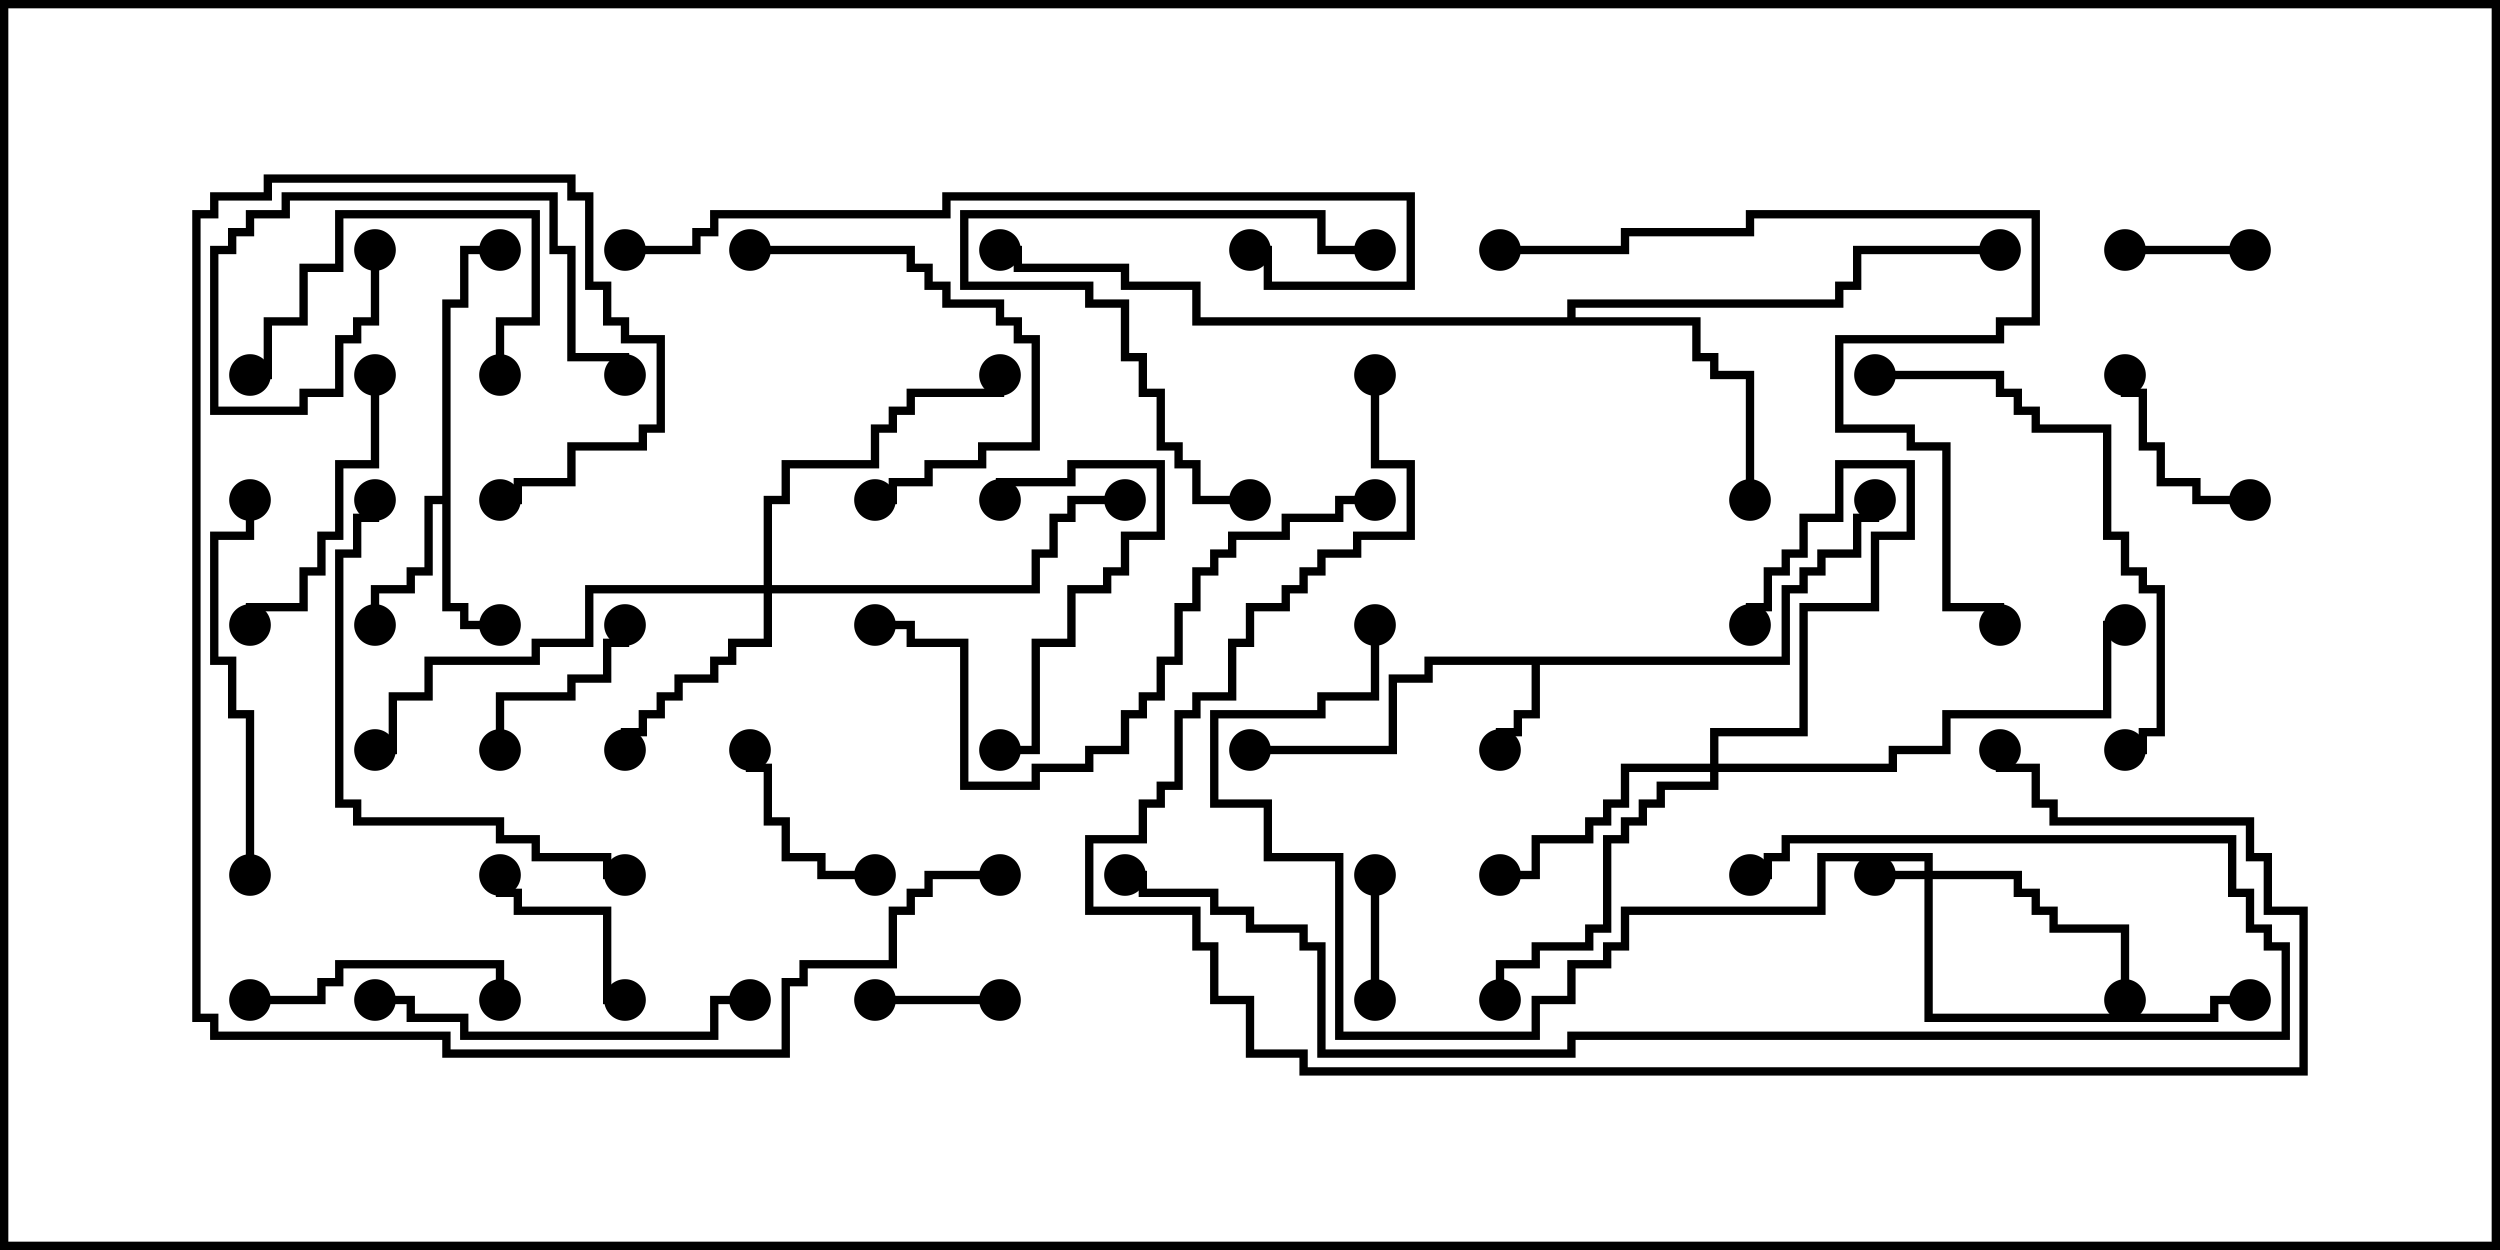 <svg version="1.1" width="30" height="15" xmlns="http://www.w3.org/2000/svg"><path d="M21.379,7.879L21.379,7.021L21.593,7.021L21.593,6.807L21.807,6.807L21.807,6.593L22.236,6.593L22.236,6.164L22.45,6.164L22.45,6L22.55,6L22.55,6.264L22.336,6.264L22.336,6.693L21.907,6.693L21.907,6.907L21.693,6.907L21.693,7.121L21.479,7.121L21.479,7.979L18.479,7.979L18.479,8.621L18.264,8.621L18.264,8.836L18.05,8.836L18.05,9L17.95,9L17.95,8.736L18.164,8.736L18.164,8.521L18.379,8.521L18.379,7.979L17.193,7.979L17.193,8.193L16.764,8.193L16.764,9.05L15,9.05L15,8.95L16.664,8.95L16.664,8.093L17.093,8.093L17.093,7.879z" stroke="none"/><path d="M5.307,5.95L5.307,3.593L5.521,3.593L5.521,2.95L6,2.95L6,3.05L5.621,3.05L5.621,3.693L5.407,3.693L5.407,7.236L5.621,7.236L5.621,7.45L6,7.45L6,7.55L5.521,7.55L5.521,7.336L5.307,7.336L5.307,6.05L5.193,6.05L5.193,6.907L4.979,6.907L4.979,7.121L4.55,7.121L4.55,7.5L4.45,7.5L4.45,7.021L4.879,7.021L4.879,6.807L5.093,6.807L5.093,5.95z" stroke="none"/><path d="M18.807,3.807L18.807,3.593L22.021,3.593L22.021,3.379L22.236,3.379L22.236,2.95L24,2.95L24,3.05L22.336,3.05L22.336,3.479L22.121,3.479L22.121,3.693L18.907,3.693L18.907,3.807L20.407,3.807L20.407,4.236L20.621,4.236L20.621,4.45L21.05,4.45L21.05,6L20.95,6L20.95,4.55L20.521,4.55L20.521,4.336L20.307,4.336L20.307,3.907L14.307,3.907L14.307,3.479L13.45,3.479L13.45,3.264L12.164,3.264L12.164,3.05L12,3.05L12,2.95L12.264,2.95L12.264,3.164L13.55,3.164L13.55,3.379L14.407,3.379L14.407,3.807z" stroke="none"/><path d="M23.093,10.45L23.093,10.336L21.907,10.336L21.907,10.979L19.55,10.979L19.55,11.407L19.336,11.407L19.336,11.621L18.907,11.621L18.907,12.05L18.479,12.05L18.479,12.479L16.021,12.479L16.021,10.336L15.164,10.336L15.164,9.693L14.521,9.693L14.521,8.521L15.807,8.521L15.807,8.307L16.45,8.307L16.45,7.5L16.55,7.5L16.55,8.407L15.907,8.407L15.907,8.621L14.621,8.621L14.621,9.593L15.264,9.593L15.264,10.236L16.121,10.236L16.121,12.379L18.379,12.379L18.379,11.95L18.807,11.95L18.807,11.521L19.236,11.521L19.236,11.307L19.45,11.307L19.45,10.879L21.807,10.879L21.807,10.236L23.193,10.236L23.193,10.45L24.264,10.45L24.264,10.664L24.479,10.664L24.479,10.879L24.693,10.879L24.693,11.093L25.55,11.093L25.55,12L25.45,12L25.45,11.193L24.593,11.193L24.593,10.979L24.379,10.979L24.379,10.764L24.164,10.764L24.164,10.55L23.193,10.55L23.193,12.164L26.521,12.164L26.521,11.95L27,11.95L27,12.05L26.621,12.05L26.621,12.264L23.093,12.264L23.093,10.55L22.5,10.55L22.5,10.45z" stroke="none"/><path d="M20.521,9.164L20.521,8.736L21.593,8.736L21.593,7.236L22.45,7.236L22.45,6.379L22.879,6.379L22.879,5.621L22.121,5.621L22.121,6.264L21.693,6.264L21.693,6.693L21.479,6.693L21.479,6.907L21.264,6.907L21.264,7.336L21.05,7.336L21.05,7.5L20.95,7.5L20.95,7.236L21.164,7.236L21.164,6.807L21.379,6.807L21.379,6.593L21.593,6.593L21.593,6.164L22.021,6.164L22.021,5.521L22.979,5.521L22.979,6.479L22.55,6.479L22.55,7.336L21.693,7.336L21.693,8.836L20.621,8.836L20.621,9.164L22.664,9.164L22.664,8.95L23.307,8.95L23.307,8.521L25.236,8.521L25.236,7.45L25.5,7.45L25.5,7.55L25.336,7.55L25.336,8.621L23.407,8.621L23.407,9.05L22.764,9.05L22.764,9.264L20.621,9.264L20.621,9.479L19.979,9.479L19.979,9.693L19.764,9.693L19.764,9.907L19.55,9.907L19.55,10.121L19.336,10.121L19.336,11.193L19.121,11.193L19.121,11.407L18.479,11.407L18.479,11.621L18.05,11.621L18.05,12L17.95,12L17.95,11.521L18.379,11.521L18.379,11.307L19.021,11.307L19.021,11.093L19.236,11.093L19.236,10.021L19.45,10.021L19.45,9.807L19.664,9.807L19.664,9.593L19.879,9.593L19.879,9.379L20.521,9.379L20.521,9.264L19.55,9.264L19.55,9.693L19.336,9.693L19.336,9.907L19.121,9.907L19.121,10.121L18.479,10.121L18.479,10.55L18,10.55L18,10.45L18.379,10.45L18.379,10.021L19.021,10.021L19.021,9.807L19.236,9.807L19.236,9.593L19.45,9.593L19.45,9.164z" stroke="none"/><path d="M9.164,7.021L9.164,5.95L9.379,5.95L9.379,5.521L10.45,5.521L10.45,5.093L10.664,5.093L10.664,4.879L10.879,4.879L10.879,4.664L11.95,4.664L11.95,4.5L12.05,4.5L12.05,4.764L10.979,4.764L10.979,4.979L10.764,4.979L10.764,5.193L10.55,5.193L10.55,5.621L9.479,5.621L9.479,6.05L9.264,6.05L9.264,7.021L12.379,7.021L12.379,6.593L12.593,6.593L12.593,6.164L12.807,6.164L12.807,5.95L13.5,5.95L13.5,6.05L12.907,6.05L12.907,6.264L12.693,6.264L12.693,6.693L12.479,6.693L12.479,7.121L9.264,7.121L9.264,7.764L8.836,7.764L8.836,7.979L8.621,7.979L8.621,8.193L8.193,8.193L8.193,8.407L7.979,8.407L7.979,8.621L7.764,8.621L7.764,8.836L7.55,8.836L7.55,9L7.45,9L7.45,8.736L7.664,8.736L7.664,8.521L7.879,8.521L7.879,8.307L8.093,8.307L8.093,8.093L8.521,8.093L8.521,7.879L8.736,7.879L8.736,7.664L9.164,7.664L9.164,7.121L7.121,7.121L7.121,7.764L6.479,7.764L6.479,7.979L5.193,7.979L5.193,8.407L4.764,8.407L4.764,9.05L4.5,9.05L4.5,8.95L4.664,8.95L4.664,8.307L5.093,8.307L5.093,7.879L6.379,7.879L6.379,7.664L7.021,7.664L7.021,7.021z" stroke="none"/><path d="M10.5,12.05L10.5,11.95L12,11.95L12,12.05z" stroke="none"/><path d="M16.55,12L16.45,12L16.45,10.5L16.55,10.5z" stroke="none"/><path d="M25.5,3.05L25.5,2.95L27,2.95L27,3.05z" stroke="none"/><path d="M10.5,10.45L10.5,10.55L9.807,10.55L9.807,10.336L9.379,10.336L9.379,9.907L9.164,9.907L9.164,9.264L8.95,9.264L8.95,9L9.05,9L9.05,9.164L9.264,9.164L9.264,9.807L9.479,9.807L9.479,10.236L9.907,10.236L9.907,10.45z" stroke="none"/><path d="M27,5.95L27,6.05L26.307,6.05L26.307,5.836L25.879,5.836L25.879,5.407L25.664,5.407L25.664,4.764L25.45,4.764L25.45,4.5L25.55,4.5L25.55,4.664L25.764,4.664L25.764,5.307L25.979,5.307L25.979,5.736L26.407,5.736L26.407,5.95z" stroke="none"/><path d="M6.05,9L5.95,9L5.95,8.307L6.807,8.307L6.807,8.093L7.236,8.093L7.236,7.664L7.45,7.664L7.45,7.5L7.55,7.5L7.55,7.764L7.336,7.764L7.336,8.193L6.907,8.193L6.907,8.407L6.05,8.407z" stroke="none"/><path d="M7.5,11.95L7.5,12.05L7.236,12.05L7.236,10.979L6.164,10.979L6.164,10.764L5.95,10.764L5.95,10.5L6.05,10.5L6.05,10.664L6.264,10.664L6.264,10.879L7.336,10.879L7.336,11.95z" stroke="none"/><path d="M12,9.05L12,8.95L12.379,8.95L12.379,7.664L12.807,7.664L12.807,7.021L13.236,7.021L13.236,6.807L13.45,6.807L13.45,6.379L13.879,6.379L13.879,5.621L12.907,5.621L12.907,5.836L12.05,5.836L12.05,6L11.95,6L11.95,5.736L12.807,5.736L12.807,5.521L13.979,5.521L13.979,6.479L13.55,6.479L13.55,6.907L13.336,6.907L13.336,7.121L12.907,7.121L12.907,7.764L12.479,7.764L12.479,9.05z" stroke="none"/><path d="M3,12.05L3,11.95L3.807,11.95L3.807,11.736L4.021,11.736L4.021,11.521L6.05,11.521L6.05,12L5.95,12L5.95,11.621L4.121,11.621L4.121,11.836L3.907,11.836L3.907,12.05z" stroke="none"/><path d="M6.05,4.5L5.95,4.5L5.95,3.807L6.379,3.807L6.379,2.621L4.121,2.621L4.121,3.264L3.693,3.264L3.693,3.907L3.264,3.907L3.264,4.55L3,4.55L3,4.45L3.164,4.45L3.164,3.807L3.593,3.807L3.593,3.164L4.021,3.164L4.021,2.521L6.479,2.521L6.479,3.907L6.05,3.907z" stroke="none"/><path d="M9,3.05L9,2.95L10.979,2.95L10.979,3.164L11.193,3.164L11.193,3.379L11.407,3.379L11.407,3.593L12.05,3.593L12.05,3.807L12.264,3.807L12.264,4.021L12.479,4.021L12.479,5.407L11.836,5.407L11.836,5.621L11.193,5.621L11.193,5.836L10.764,5.836L10.764,6.05L10.5,6.05L10.5,5.95L10.664,5.95L10.664,5.736L11.093,5.736L11.093,5.521L11.736,5.521L11.736,5.307L12.379,5.307L12.379,4.121L12.164,4.121L12.164,3.907L11.95,3.907L11.95,3.693L11.307,3.693L11.307,3.479L11.093,3.479L11.093,3.264L10.879,3.264L10.879,3.05z" stroke="none"/><path d="M4.45,3L4.55,3L4.55,3.907L4.336,3.907L4.336,4.121L4.121,4.121L4.121,4.764L3.693,4.764L3.693,4.979L2.521,4.979L2.521,2.95L2.736,2.95L2.736,2.736L2.95,2.736L2.95,2.521L3.379,2.521L3.379,2.307L6.693,2.307L6.693,2.95L6.907,2.95L6.907,4.236L7.55,4.236L7.55,4.5L7.45,4.5L7.45,4.336L6.807,4.336L6.807,3.05L6.593,3.05L6.593,2.407L3.479,2.407L3.479,2.621L3.05,2.621L3.05,2.836L2.836,2.836L2.836,3.05L2.621,3.05L2.621,4.879L3.593,4.879L3.593,4.664L4.021,4.664L4.021,4.021L4.236,4.021L4.236,3.807L4.45,3.807z" stroke="none"/><path d="M4.45,4.5L4.55,4.5L4.55,5.621L4.121,5.621L4.121,6.479L3.907,6.479L3.907,6.907L3.693,6.907L3.693,7.336L3.05,7.336L3.05,7.5L2.95,7.5L2.95,7.236L3.593,7.236L3.593,6.807L3.807,6.807L3.807,6.379L4.021,6.379L4.021,5.521L4.45,5.521z" stroke="none"/><path d="M16.5,2.95L16.5,3.05L15.807,3.05L15.807,2.621L11.621,2.621L11.621,3.379L13.121,3.379L13.121,3.593L13.55,3.593L13.55,4.236L13.764,4.236L13.764,4.664L13.979,4.664L13.979,5.307L14.193,5.307L14.193,5.521L14.407,5.521L14.407,5.95L15,5.95L15,6.05L14.307,6.05L14.307,5.621L14.093,5.621L14.093,5.407L13.879,5.407L13.879,4.764L13.664,4.764L13.664,4.336L13.45,4.336L13.45,3.693L13.021,3.693L13.021,3.479L11.521,3.479L11.521,2.521L15.907,2.521L15.907,2.95z" stroke="none"/><path d="M4.5,12.05L4.5,11.95L4.979,11.95L4.979,12.164L5.621,12.164L5.621,12.379L8.521,12.379L8.521,11.95L9,11.95L9,12.05L8.621,12.05L8.621,12.479L5.521,12.479L5.521,12.264L4.879,12.264L4.879,12.05z" stroke="none"/><path d="M3.05,10.5L2.95,10.5L2.95,8.621L2.736,8.621L2.736,7.979L2.521,7.979L2.521,6.379L2.95,6.379L2.95,6L3.05,6L3.05,6.479L2.621,6.479L2.621,7.879L2.836,7.879L2.836,8.521L3.05,8.521z" stroke="none"/><path d="M22.5,4.55L22.5,4.45L24.05,4.45L24.05,4.664L24.264,4.664L24.264,4.879L24.479,4.879L24.479,5.093L25.336,5.093L25.336,6.379L25.55,6.379L25.55,6.807L25.764,6.807L25.764,7.021L25.979,7.021L25.979,8.836L25.764,8.836L25.764,9.05L25.5,9.05L25.5,8.95L25.664,8.95L25.664,8.736L25.879,8.736L25.879,7.121L25.664,7.121L25.664,6.907L25.45,6.907L25.45,6.479L25.236,6.479L25.236,5.193L24.379,5.193L24.379,4.979L24.164,4.979L24.164,4.764L23.95,4.764L23.95,4.55z" stroke="none"/><path d="M7.5,10.45L7.5,10.55L7.236,10.55L7.236,10.336L6.379,10.336L6.379,10.121L5.95,10.121L5.95,9.907L4.236,9.907L4.236,9.693L4.021,9.693L4.021,6.593L4.236,6.593L4.236,6.164L4.45,6.164L4.45,6L4.55,6L4.55,6.264L4.336,6.264L4.336,6.693L4.121,6.693L4.121,9.593L4.336,9.593L4.336,9.807L6.05,9.807L6.05,10.021L6.479,10.021L6.479,10.236L7.336,10.236L7.336,10.45z" stroke="none"/><path d="M16.5,5.95L16.5,6.05L16.121,6.05L16.121,6.264L15.479,6.264L15.479,6.479L14.836,6.479L14.836,6.693L14.621,6.693L14.621,6.907L14.407,6.907L14.407,7.336L14.193,7.336L14.193,7.979L13.979,7.979L13.979,8.407L13.764,8.407L13.764,8.621L13.55,8.621L13.55,9.05L13.121,9.05L13.121,9.264L12.479,9.264L12.479,9.479L11.521,9.479L11.521,7.764L10.879,7.764L10.879,7.55L10.5,7.55L10.5,7.45L10.979,7.45L10.979,7.664L11.621,7.664L11.621,9.379L12.379,9.379L12.379,9.164L13.021,9.164L13.021,8.95L13.45,8.95L13.45,8.521L13.664,8.521L13.664,8.307L13.879,8.307L13.879,7.879L14.093,7.879L14.093,7.236L14.307,7.236L14.307,6.807L14.521,6.807L14.521,6.593L14.736,6.593L14.736,6.379L15.379,6.379L15.379,6.164L16.021,6.164L16.021,5.95z" stroke="none"/><path d="M21,10.55L21,10.45L21.164,10.45L21.164,10.236L21.379,10.236L21.379,10.021L26.836,10.021L26.836,10.664L27.05,10.664L27.05,11.093L27.264,11.093L27.264,11.307L27.479,11.307L27.479,12.479L18.907,12.479L18.907,12.693L15.807,12.693L15.807,11.407L15.593,11.407L15.593,11.193L14.95,11.193L14.95,10.979L14.521,10.979L14.521,10.764L13.664,10.764L13.664,10.55L13.5,10.55L13.5,10.45L13.764,10.45L13.764,10.664L14.621,10.664L14.621,10.879L15.05,10.879L15.05,11.093L15.693,11.093L15.693,11.307L15.907,11.307L15.907,12.593L18.807,12.593L18.807,12.379L27.379,12.379L27.379,11.407L27.164,11.407L27.164,11.193L26.95,11.193L26.95,10.764L26.736,10.764L26.736,10.121L21.479,10.121L21.479,10.336L21.264,10.336L21.264,10.55z" stroke="none"/><path d="M7.5,3.05L7.5,2.95L8.307,2.95L8.307,2.736L8.521,2.736L8.521,2.521L11.307,2.521L11.307,2.307L16.979,2.307L16.979,3.479L15.164,3.479L15.164,3.05L15,3.05L15,2.95L15.264,2.95L15.264,3.379L16.879,3.379L16.879,2.407L11.407,2.407L11.407,2.621L8.621,2.621L8.621,2.836L8.407,2.836L8.407,3.05z" stroke="none"/><path d="M24.05,7.5L23.95,7.5L23.95,7.336L23.307,7.336L23.307,5.407L22.879,5.407L22.879,5.193L22.021,5.193L22.021,4.021L23.95,4.021L23.95,3.807L24.379,3.807L24.379,2.621L21.05,2.621L21.05,2.836L19.55,2.836L19.55,3.05L18,3.05L18,2.95L19.45,2.95L19.45,2.736L20.95,2.736L20.95,2.521L24.479,2.521L24.479,3.907L24.05,3.907L24.05,4.121L22.121,4.121L22.121,5.093L22.979,5.093L22.979,5.307L23.407,5.307L23.407,7.236L24.05,7.236z" stroke="none"/><path d="M6,6.05L6,5.95L6.164,5.95L6.164,5.736L6.807,5.736L6.807,5.307L7.664,5.307L7.664,5.093L7.879,5.093L7.879,4.121L7.45,4.121L7.45,3.907L7.236,3.907L7.236,3.479L7.021,3.479L7.021,2.407L6.807,2.407L6.807,2.193L3.264,2.193L3.264,2.407L2.621,2.407L2.621,2.621L2.407,2.621L2.407,12.164L2.621,12.164L2.621,12.379L5.407,12.379L5.407,12.593L9.379,12.593L9.379,11.736L9.593,11.736L9.593,11.521L10.664,11.521L10.664,10.879L10.879,10.879L10.879,10.664L11.093,10.664L11.093,10.45L12,10.45L12,10.55L11.193,10.55L11.193,10.764L10.979,10.764L10.979,10.979L10.764,10.979L10.764,11.621L9.693,11.621L9.693,11.836L9.479,11.836L9.479,12.693L5.307,12.693L5.307,12.479L2.521,12.479L2.521,12.264L2.307,12.264L2.307,2.521L2.521,2.521L2.521,2.307L3.164,2.307L3.164,2.093L6.907,2.093L6.907,2.307L7.121,2.307L7.121,3.379L7.336,3.379L7.336,3.807L7.55,3.807L7.55,4.021L7.979,4.021L7.979,5.193L7.764,5.193L7.764,5.407L6.907,5.407L6.907,5.836L6.264,5.836L6.264,6.05z" stroke="none"/><path d="M16.45,4.5L16.55,4.5L16.55,5.521L16.979,5.521L16.979,6.479L16.336,6.479L16.336,6.693L15.907,6.693L15.907,6.907L15.693,6.907L15.693,7.121L15.479,7.121L15.479,7.336L15.05,7.336L15.05,7.764L14.836,7.764L14.836,8.407L14.407,8.407L14.407,8.621L14.193,8.621L14.193,9.479L13.979,9.479L13.979,9.693L13.764,9.693L13.764,10.121L13.121,10.121L13.121,10.879L14.407,10.879L14.407,11.307L14.621,11.307L14.621,11.95L15.05,11.95L15.05,12.593L15.693,12.593L15.693,12.807L27.593,12.807L27.593,10.979L27.164,10.979L27.164,10.336L26.95,10.336L26.95,9.907L24.593,9.907L24.593,9.693L24.379,9.693L24.379,9.264L23.95,9.264L23.95,9L24.05,9L24.05,9.164L24.479,9.164L24.479,9.593L24.693,9.593L24.693,9.807L27.05,9.807L27.05,10.236L27.264,10.236L27.264,10.879L27.693,10.879L27.693,12.907L15.593,12.907L15.593,12.693L14.95,12.693L14.95,12.05L14.521,12.05L14.521,11.407L14.307,11.407L14.307,10.979L13.021,10.979L13.021,10.021L13.664,10.021L13.664,9.593L13.879,9.593L13.879,9.379L14.093,9.379L14.093,8.521L14.307,8.521L14.307,8.307L14.736,8.307L14.736,7.664L14.95,7.664L14.95,7.236L15.379,7.236L15.379,7.021L15.593,7.021L15.593,6.807L15.807,6.807L15.807,6.593L16.236,6.593L16.236,6.379L16.879,6.379L16.879,5.621L16.45,5.621z" stroke="none"/><circle cx="18" cy="9" r="0.25" stroke-width="0" fill="#000" /><circle cx="15" cy="9" r="0.25" stroke-width="0" fill="#000" /><circle cx="22.5" cy="6" r="0.25" stroke-width="0" fill="#000" /><circle cx="6" cy="7.5" r="0.25" stroke-width="0" fill="#000" /><circle cx="4.5" cy="7.5" r="0.25" stroke-width="0" fill="#000" /><circle cx="6" cy="3" r="0.25" stroke-width="0" fill="#000" /><circle cx="21" cy="6" r="0.25" stroke-width="0" fill="#000" /><circle cx="24" cy="3" r="0.25" stroke-width="0" fill="#000" /><circle cx="12" cy="3" r="0.25" stroke-width="0" fill="#000" /><circle cx="22.5" cy="10.5" r="0.25" stroke-width="0" fill="#000" /><circle cx="25.5" cy="12" r="0.25" stroke-width="0" fill="#000" /><circle cx="27" cy="12" r="0.25" stroke-width="0" fill="#000" /><circle cx="16.5" cy="7.5" r="0.25" stroke-width="0" fill="#000" /><circle cx="21" cy="7.5" r="0.25" stroke-width="0" fill="#000" /><circle cx="18" cy="10.5" r="0.25" stroke-width="0" fill="#000" /><circle cx="18" cy="12" r="0.25" stroke-width="0" fill="#000" /><circle cx="25.5" cy="7.5" r="0.25" stroke-width="0" fill="#000" /><circle cx="7.5" cy="9" r="0.25" stroke-width="0" fill="#000" /><circle cx="12" cy="4.5" r="0.25" stroke-width="0" fill="#000" /><circle cx="13.5" cy="6" r="0.25" stroke-width="0" fill="#000" /><circle cx="4.5" cy="9" r="0.25" stroke-width="0" fill="#000" /><circle cx="10.5" cy="12" r="0.25" stroke-width="0" fill="#000" /><circle cx="12" cy="12" r="0.25" stroke-width="0" fill="#000" /><circle cx="16.5" cy="12" r="0.25" stroke-width="0" fill="#000" /><circle cx="16.5" cy="10.5" r="0.25" stroke-width="0" fill="#000" /><circle cx="25.5" cy="3" r="0.25" stroke-width="0" fill="#000" /><circle cx="27" cy="3" r="0.25" stroke-width="0" fill="#000" /><circle cx="10.5" cy="10.5" r="0.25" stroke-width="0" fill="#000" /><circle cx="9" cy="9" r="0.25" stroke-width="0" fill="#000" /><circle cx="27" cy="6" r="0.25" stroke-width="0" fill="#000" /><circle cx="25.5" cy="4.5" r="0.25" stroke-width="0" fill="#000" /><circle cx="6" cy="9" r="0.25" stroke-width="0" fill="#000" /><circle cx="7.5" cy="7.5" r="0.25" stroke-width="0" fill="#000" /><circle cx="7.5" cy="12" r="0.25" stroke-width="0" fill="#000" /><circle cx="6" cy="10.5" r="0.25" stroke-width="0" fill="#000" /><circle cx="12" cy="9" r="0.25" stroke-width="0" fill="#000" /><circle cx="12" cy="6" r="0.25" stroke-width="0" fill="#000" /><circle cx="3" cy="12" r="0.25" stroke-width="0" fill="#000" /><circle cx="6" cy="12" r="0.25" stroke-width="0" fill="#000" /><circle cx="6" cy="4.5" r="0.25" stroke-width="0" fill="#000" /><circle cx="3" cy="4.5" r="0.25" stroke-width="0" fill="#000" /><circle cx="9" cy="3" r="0.25" stroke-width="0" fill="#000" /><circle cx="10.5" cy="6" r="0.25" stroke-width="0" fill="#000" /><circle cx="4.5" cy="3" r="0.25" stroke-width="0" fill="#000" /><circle cx="7.5" cy="4.5" r="0.25" stroke-width="0" fill="#000" /><circle cx="4.5" cy="4.5" r="0.25" stroke-width="0" fill="#000" /><circle cx="3" cy="7.5" r="0.25" stroke-width="0" fill="#000" /><circle cx="16.5" cy="3" r="0.25" stroke-width="0" fill="#000" /><circle cx="15" cy="6" r="0.25" stroke-width="0" fill="#000" /><circle cx="4.5" cy="12" r="0.25" stroke-width="0" fill="#000" /><circle cx="9" cy="12" r="0.25" stroke-width="0" fill="#000" /><circle cx="3" cy="10.5" r="0.25" stroke-width="0" fill="#000" /><circle cx="3" cy="6" r="0.25" stroke-width="0" fill="#000" /><circle cx="22.5" cy="4.5" r="0.25" stroke-width="0" fill="#000" /><circle cx="25.5" cy="9" r="0.25" stroke-width="0" fill="#000" /><circle cx="7.5" cy="10.5" r="0.25" stroke-width="0" fill="#000" /><circle cx="4.5" cy="6" r="0.25" stroke-width="0" fill="#000" /><circle cx="16.5" cy="6" r="0.25" stroke-width="0" fill="#000" /><circle cx="10.5" cy="7.5" r="0.25" stroke-width="0" fill="#000" /><circle cx="21" cy="10.5" r="0.25" stroke-width="0" fill="#000" /><circle cx="13.5" cy="10.5" r="0.25" stroke-width="0" fill="#000" /><circle cx="7.5" cy="3" r="0.25" stroke-width="0" fill="#000" /><circle cx="15" cy="3" r="0.25" stroke-width="0" fill="#000" /><circle cx="24" cy="7.5" r="0.25" stroke-width="0" fill="#000" /><circle cx="18" cy="3" r="0.25" stroke-width="0" fill="#000" /><circle cx="6" cy="6" r="0.25" stroke-width="0" fill="#000" /><circle cx="12" cy="10.5" r="0.25" stroke-width="0" fill="#000" /><circle cx="16.5" cy="4.5" r="0.25" stroke-width="0" fill="#000" /><circle cx="24" cy="9" r="0.25" stroke-width="0" fill="#000" /><rect x="0" y="0" width="30" height="15" stroke-width="0.2" stroke="#000" fill="none" /></svg>
